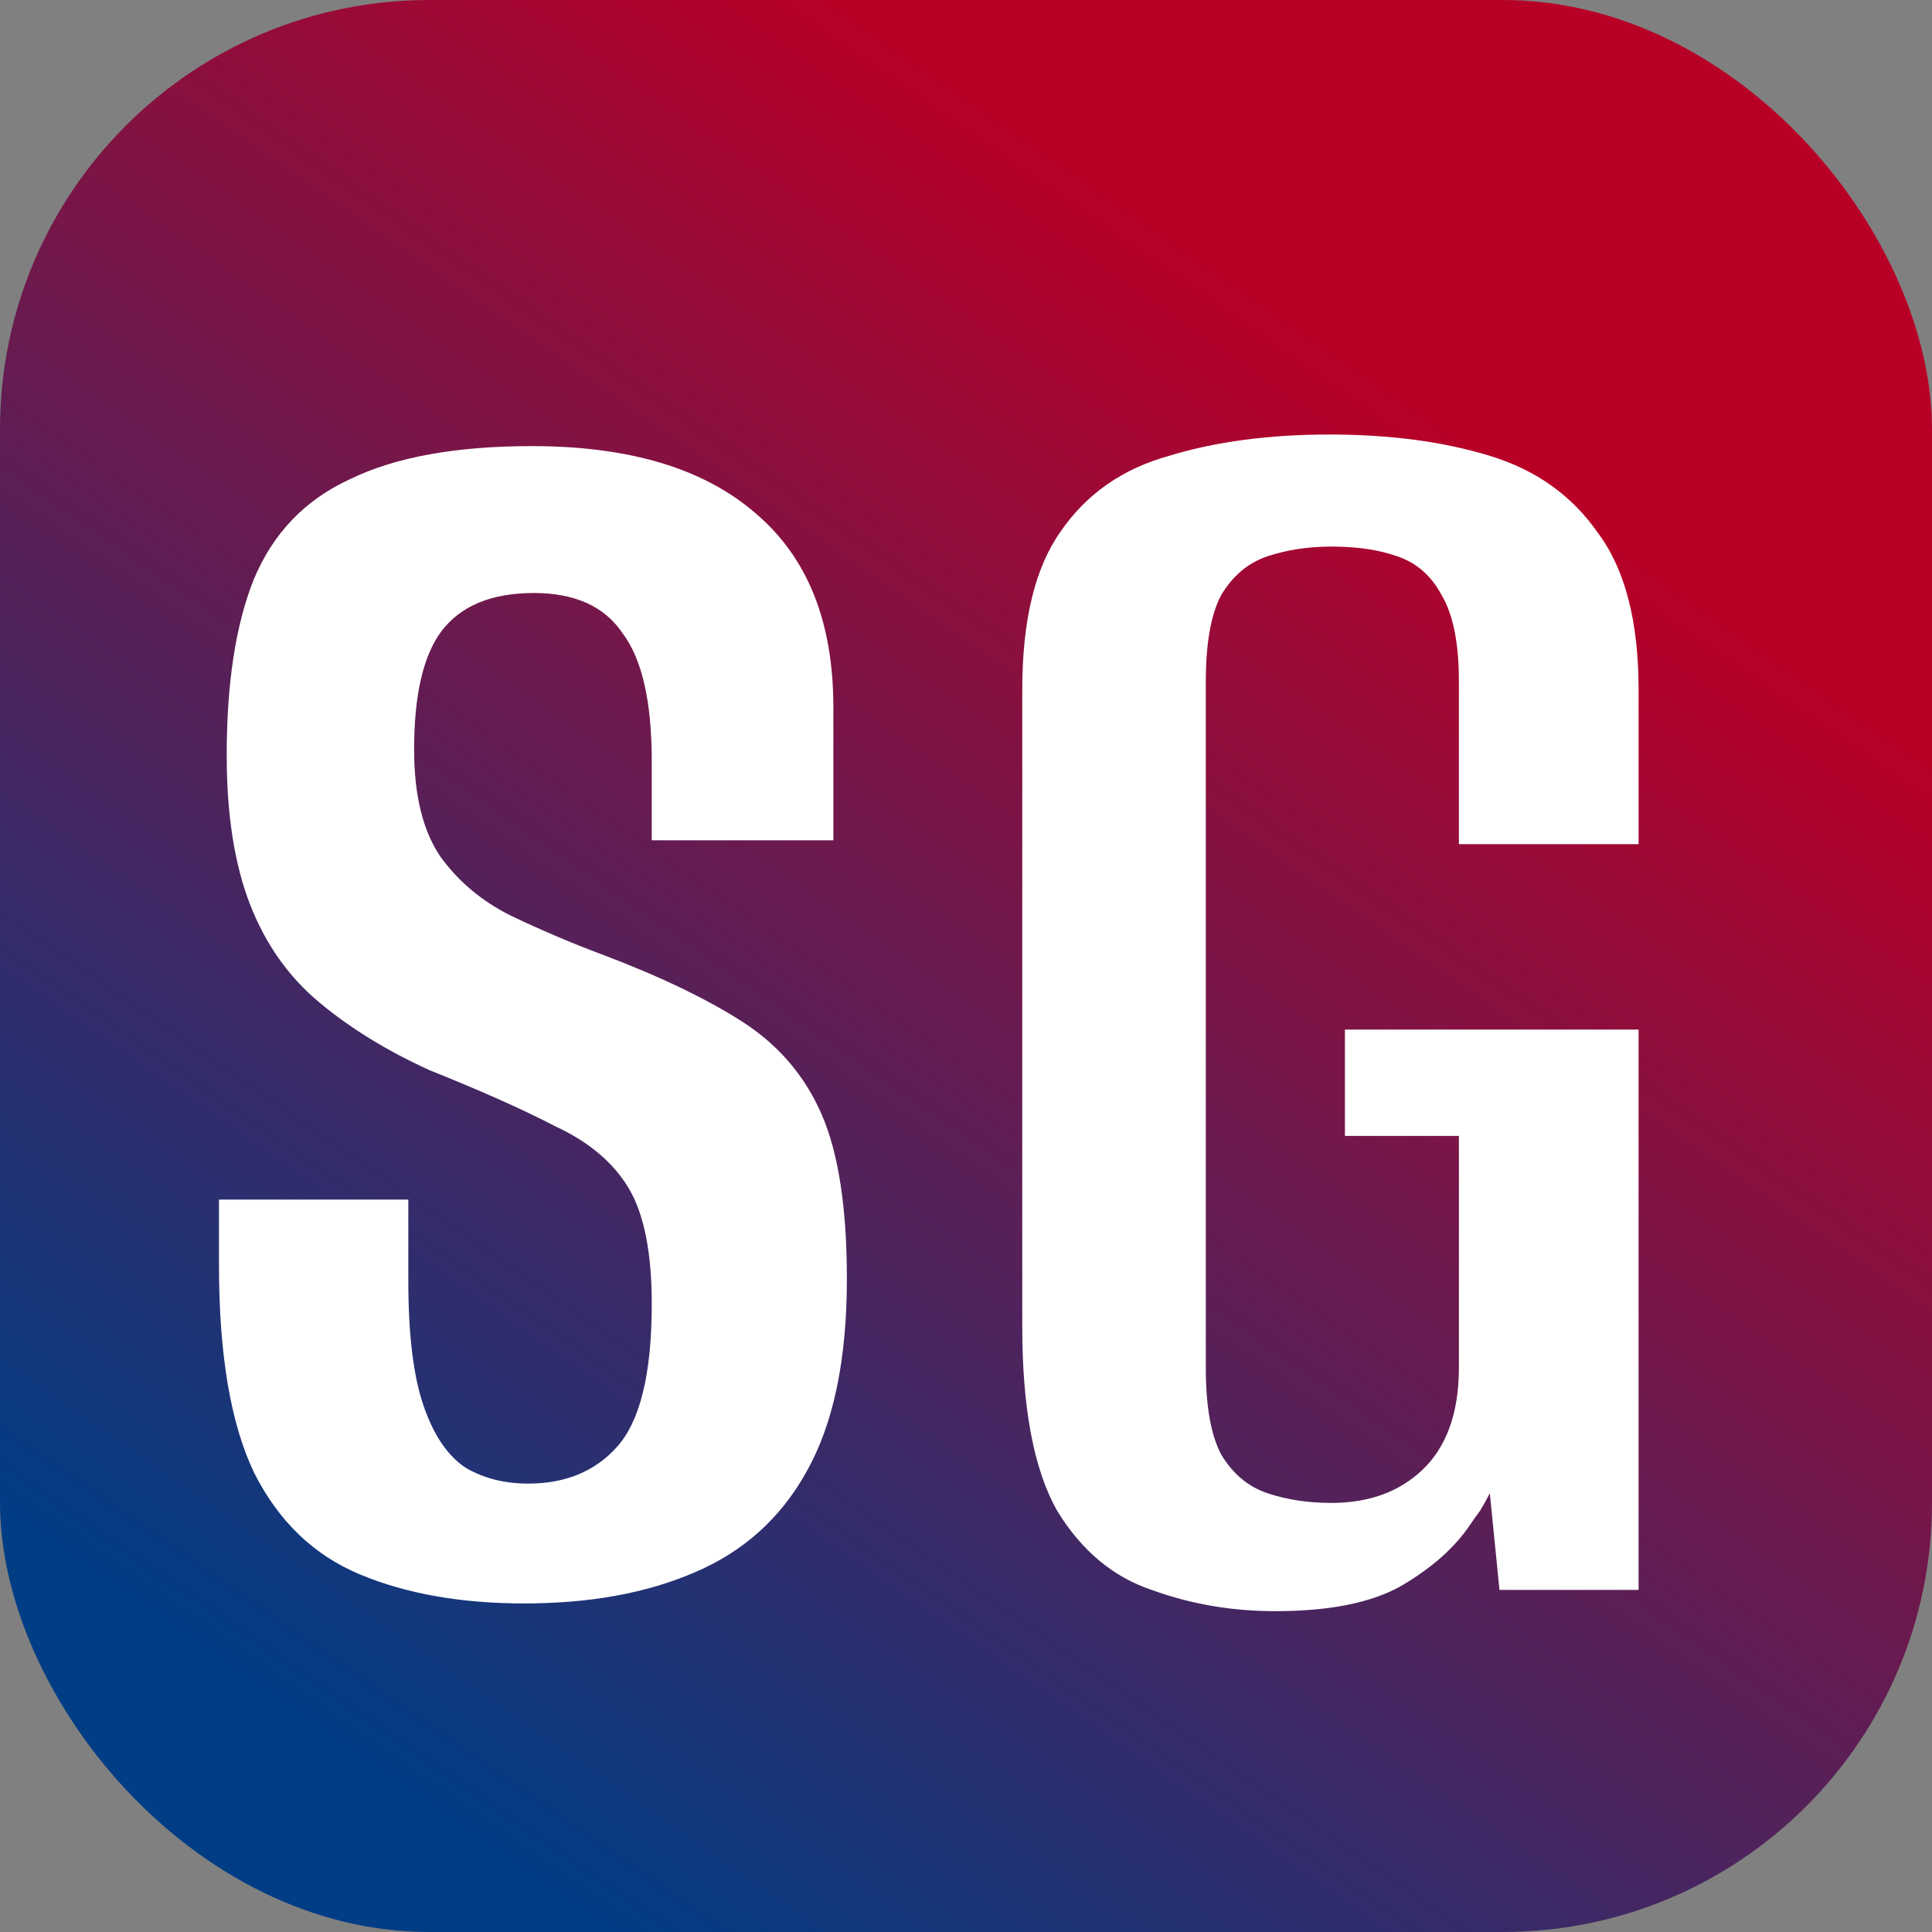 <svg width="32" height="32" viewBox="0 0 32 32" fill="none" xmlns="http://www.w3.org/2000/svg">
<rect x="0" y="0" width="32" height="32" fill="#808080" stroke="none"/>
<g clip-path="url(#clip0_17105_30)">
<circle cx="16" cy="16.889" r="32" fill="url(#paint0_linear_17105_30)"/>
<path d="M8.683 26.558C7.637 26.558 6.731 26.398 5.963 26.078C5.195 25.758 4.608 25.192 4.203 24.381C3.819 23.571 3.627 22.43 3.627 20.957V19.869C4.139 19.869 4.661 19.869 5.195 19.869C5.728 19.869 6.251 19.869 6.763 19.869V21.213C6.763 22.11 6.848 22.803 7.019 23.294C7.189 23.784 7.424 24.125 7.723 24.317C8.021 24.488 8.363 24.573 8.747 24.573C9.365 24.573 9.856 24.371 10.219 23.965C10.603 23.539 10.795 22.75 10.795 21.598C10.795 20.744 10.667 20.104 10.411 19.677C10.155 19.251 9.749 18.91 9.195 18.654C8.661 18.376 7.968 18.067 7.115 17.726C6.411 17.405 5.803 17.032 5.291 16.605C4.779 16.179 4.395 15.635 4.139 14.973C3.883 14.312 3.755 13.491 3.755 12.509C3.755 11.315 3.904 10.344 4.203 9.598C4.523 8.829 5.056 8.275 5.803 7.934C6.549 7.571 7.552 7.389 8.811 7.389C10.432 7.389 11.669 7.763 12.523 8.509C13.376 9.235 13.803 10.302 13.803 11.71V13.918C13.312 13.918 12.811 13.918 12.299 13.918C11.808 13.918 11.307 13.918 10.795 13.918V12.605C10.795 11.624 10.635 10.92 10.315 10.493C10.016 10.046 9.525 9.822 8.843 9.822C8.139 9.822 7.627 10.035 7.307 10.461C7.008 10.867 6.859 11.518 6.859 12.414C6.859 13.181 7.008 13.779 7.307 14.206C7.605 14.611 7.989 14.931 8.459 15.165C8.949 15.4 9.451 15.614 9.963 15.806C10.923 16.168 11.701 16.541 12.299 16.925C12.896 17.309 13.333 17.822 13.611 18.462C13.888 19.102 14.027 20.008 14.027 21.181C14.027 22.526 13.803 23.592 13.355 24.381C12.928 25.149 12.309 25.704 11.499 26.046C10.709 26.387 9.771 26.558 8.683 26.558ZM21.124 26.686C20.398 26.686 19.716 26.568 19.076 26.334C18.436 26.12 17.913 25.683 17.508 25.021C17.124 24.339 16.932 23.326 16.932 21.982V11.421C16.932 10.27 17.145 9.395 17.572 8.797C17.998 8.179 18.596 7.763 19.364 7.55C20.132 7.315 21.017 7.197 22.02 7.197C23.023 7.197 23.908 7.315 24.676 7.55C25.444 7.784 26.041 8.211 26.468 8.829C26.916 9.427 27.14 10.291 27.14 11.421V13.982H24.164V11.293C24.164 10.653 24.068 10.174 23.876 9.854C23.705 9.534 23.46 9.32 23.14 9.213C22.841 9.107 22.479 9.053 22.052 9.053C21.668 9.053 21.316 9.107 20.996 9.213C20.676 9.32 20.42 9.534 20.228 9.854C20.057 10.174 19.972 10.653 19.972 11.293V22.654C19.972 23.294 20.057 23.773 20.228 24.093C20.42 24.413 20.676 24.627 20.996 24.733C21.316 24.84 21.668 24.893 22.052 24.893C22.671 24.893 23.172 24.712 23.556 24.349C23.961 23.965 24.164 23.4 24.164 22.654V18.814H22.276V17.053H27.14V26.334H24.836L24.676 24.733C24.633 24.819 24.58 24.915 24.516 25.021C24.452 25.107 24.398 25.181 24.356 25.245C24.1 25.63 23.716 25.971 23.204 26.27C22.713 26.547 22.02 26.686 21.124 26.686Z" fill="white"/>
</g>
<defs>
<linearGradient id="paint0_linear_17105_30" x1="0.133" y1="25.363" x2="18.596" y2="-1.204" gradientUnits="userSpaceOnUse">
<stop stop-color="#003D85"/>
<stop offset="0.885" stop-color="#B80027"/>
</linearGradient>
<clipPath id="clip0_17105_30">
<rect width="32" height="32" rx="7.111" fill="white"/>
</clipPath>
</defs>
</svg>
